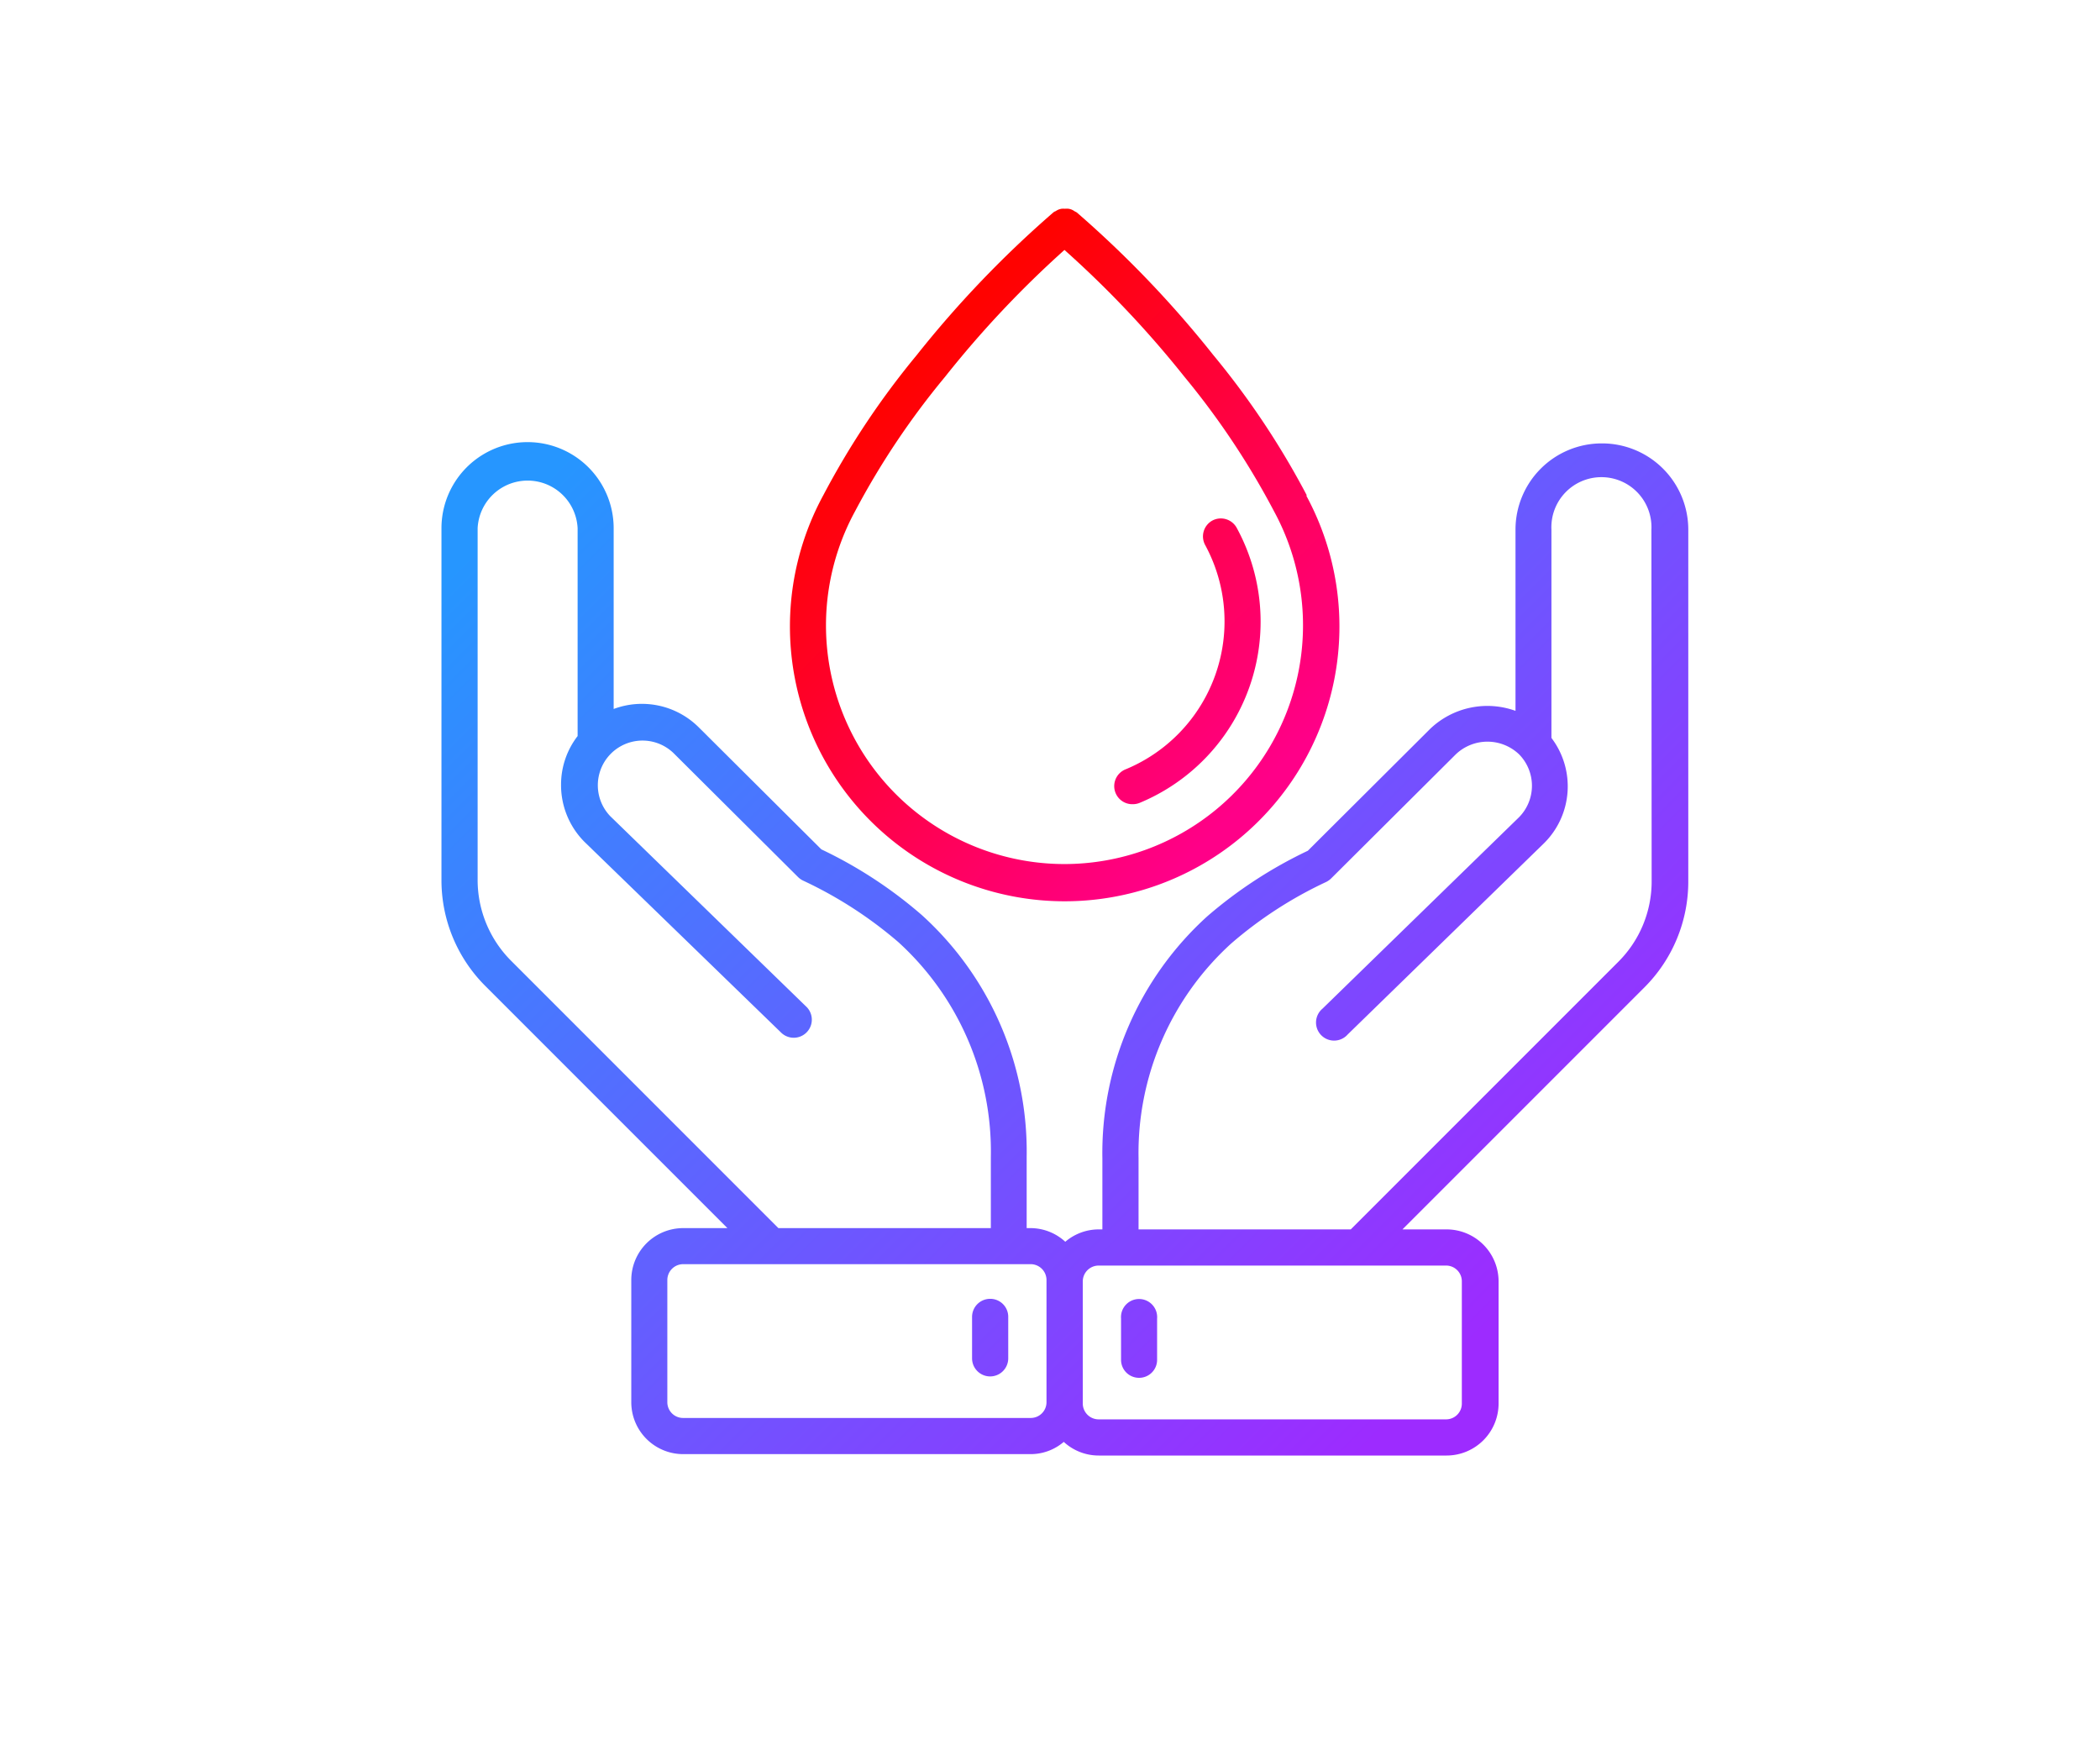 <svg id="Layer_1" data-name="Layer 1" xmlns="http://www.w3.org/2000/svg" xmlns:xlink="http://www.w3.org/1999/xlink" viewBox="0 0 180 150"><defs><style>.cls-1{fill:url(#linear-gradient);}.cls-2{fill:url(#linear-gradient-2);}.cls-3{fill:url(#linear-gradient-3);}.cls-4{fill:url(#linear-gradient-4);}.cls-5{fill:url(#linear-gradient-5);}</style><linearGradient id="linear-gradient" x1="52.4" y1="35.19" x2="129.26" y2="112.05" gradientUnits="userSpaceOnUse"><stop offset="0" stop-color="#2696ff"/><stop offset="1" stop-color="#9d2bff"/></linearGradient><linearGradient id="linear-gradient-2" x1="28.91" y1="58.68" x2="105.77" y2="135.54" xlink:href="#linear-gradient"/><linearGradient id="linear-gradient-3" x1="35.24" y1="52.36" x2="112.09" y2="129.21" xlink:href="#linear-gradient"/><linearGradient id="linear-gradient-4" x1="74.51" y1="35.12" x2="107.47" y2="68.08" gradientUnits="userSpaceOnUse"><stop offset="0" stop-color="#ff0200"/><stop offset="1" stop-color="#f08"/></linearGradient><linearGradient id="linear-gradient-5" x1="76.93" y1="32.71" x2="109.89" y2="65.66" xlink:href="#linear-gradient-4"/></defs><title>search blood</title><path class="cls-1" d="M137.28,38a7.39,7.39,0,0,0-7.38,7.38V60.92a7.1,7.1,0,0,0-7.3,1.53L112.1,72.91a38.27,38.27,0,0,0-8.61,5.61,27.36,27.36,0,0,0-9,20.74v6.1h-.34a4.42,4.42,0,0,0-2.84,1.06,4.41,4.41,0,0,0-3-1.17H88V99.14a27.33,27.33,0,0,0-9-20.73,37.89,37.89,0,0,0-8.6-5.62L59.9,62.34a6.9,6.9,0,0,0-7.3-1.58V45.27a7.38,7.38,0,1,0-14.76,0V75.39a12.8,12.8,0,0,0,3.78,9.13l20.73,20.73H58.56a4.45,4.45,0,0,0-4.45,4.45v10.47a4.45,4.45,0,0,0,4.45,4.45H88.34a4.37,4.37,0,0,0,2.84-1.05,4.41,4.41,0,0,0,3,1.17H124a4.46,4.46,0,0,0,4.45-4.45V109.81a4.46,4.46,0,0,0-4.45-4.45h-3.79l20.72-20.72a12.82,12.82,0,0,0,3.78-9.13V45.39A7.39,7.39,0,0,0,137.28,38ZM43.81,82.34a9.8,9.8,0,0,1-2.87-7V45.27a4.29,4.29,0,0,1,8.57,0V63.08a6.81,6.81,0,0,0-1.42,4.15,6.89,6.89,0,0,0,2,4.91L67,88.54a1.55,1.55,0,0,0,2.16-2.22L52.3,69.94a3.83,3.83,0,0,1,5.42-5.41L68.41,75.17a1.59,1.59,0,0,0,.43.3A35.61,35.61,0,0,1,77,80.74a24.25,24.25,0,0,1,7.93,18.4v6.11H66.72ZM89.7,120.17a1.35,1.35,0,0,1-1.36,1.35H58.56a1.35,1.35,0,0,1-1.36-1.35V109.7a1.36,1.36,0,0,1,1.36-1.36H88.34a1.36,1.36,0,0,1,1.36,1.36Zm35.6-10.36v10.48a1.35,1.35,0,0,1-1.35,1.35H94.16a1.36,1.36,0,0,1-1.35-1.35V109.81a1.36,1.36,0,0,1,1.35-1.35H124A1.35,1.35,0,0,1,125.3,109.81Zm16.27-34.3a9.73,9.73,0,0,1-2.88,6.94l-22.91,22.91H97.59v-6.1a24.26,24.26,0,0,1,7.94-18.4,35.09,35.09,0,0,1,8.13-5.27,1.66,1.66,0,0,0,.43-.3l10.7-10.65a3.93,3.93,0,0,1,5.41,0,3.84,3.84,0,0,1,0,5.4l-16.84,16.4a1.55,1.55,0,1,0,2.16,2.21l16.85-16.41a6.86,6.86,0,0,0,.61-9V45.39a4.29,4.29,0,1,1,8.57,0Z"/><path class="cls-2" d="M84.87,111.31a1.55,1.55,0,0,0-1.55,1.55v3.55a1.55,1.55,0,1,0,3.1,0v-3.55A1.54,1.54,0,0,0,84.87,111.31Z"/><path class="cls-3" d="M97.63,118.08a1.54,1.54,0,0,0,1.55-1.55V113a1.55,1.55,0,1,0-3.09,0v3.55A1.54,1.54,0,0,0,97.63,118.08Z"/><path class="cls-4" d="M112,42.43a69.78,69.78,0,0,0-8-12,91.32,91.32,0,0,0-11.7-12.22,1.4,1.4,0,0,0-.17-.09,1.56,1.56,0,0,0-.28-.16,1.34,1.34,0,0,0-.27-.07,1.54,1.54,0,0,0-.3,0,2.4,2.4,0,0,0-.28,0,1.38,1.38,0,0,0-.29.08,2.34,2.34,0,0,0-.27.15c-.05,0-.12.06-.17.1a91.32,91.32,0,0,0-11.7,12.22,69.89,69.89,0,0,0-8,12,23.55,23.55,0,1,0,41.41.06ZM91.24,74.05A20.45,20.45,0,0,1,73.3,43.8,67.22,67.22,0,0,1,81,32.3,88,88,0,0,1,91.24,21.42,88.13,88.13,0,0,1,101.53,32.3a67.23,67.23,0,0,1,7.69,11.55,20.46,20.46,0,0,1-18,30.2Z"/><path class="cls-5" d="M103.92,44.61a1.55,1.55,0,0,0-.62,2.1,13.72,13.72,0,0,1-6.79,19.21,1.55,1.55,0,0,0,.6,3,1.52,1.52,0,0,0,.59-.12A16.81,16.81,0,0,0,106,45.23,1.55,1.55,0,0,0,103.92,44.61Z"/></svg>